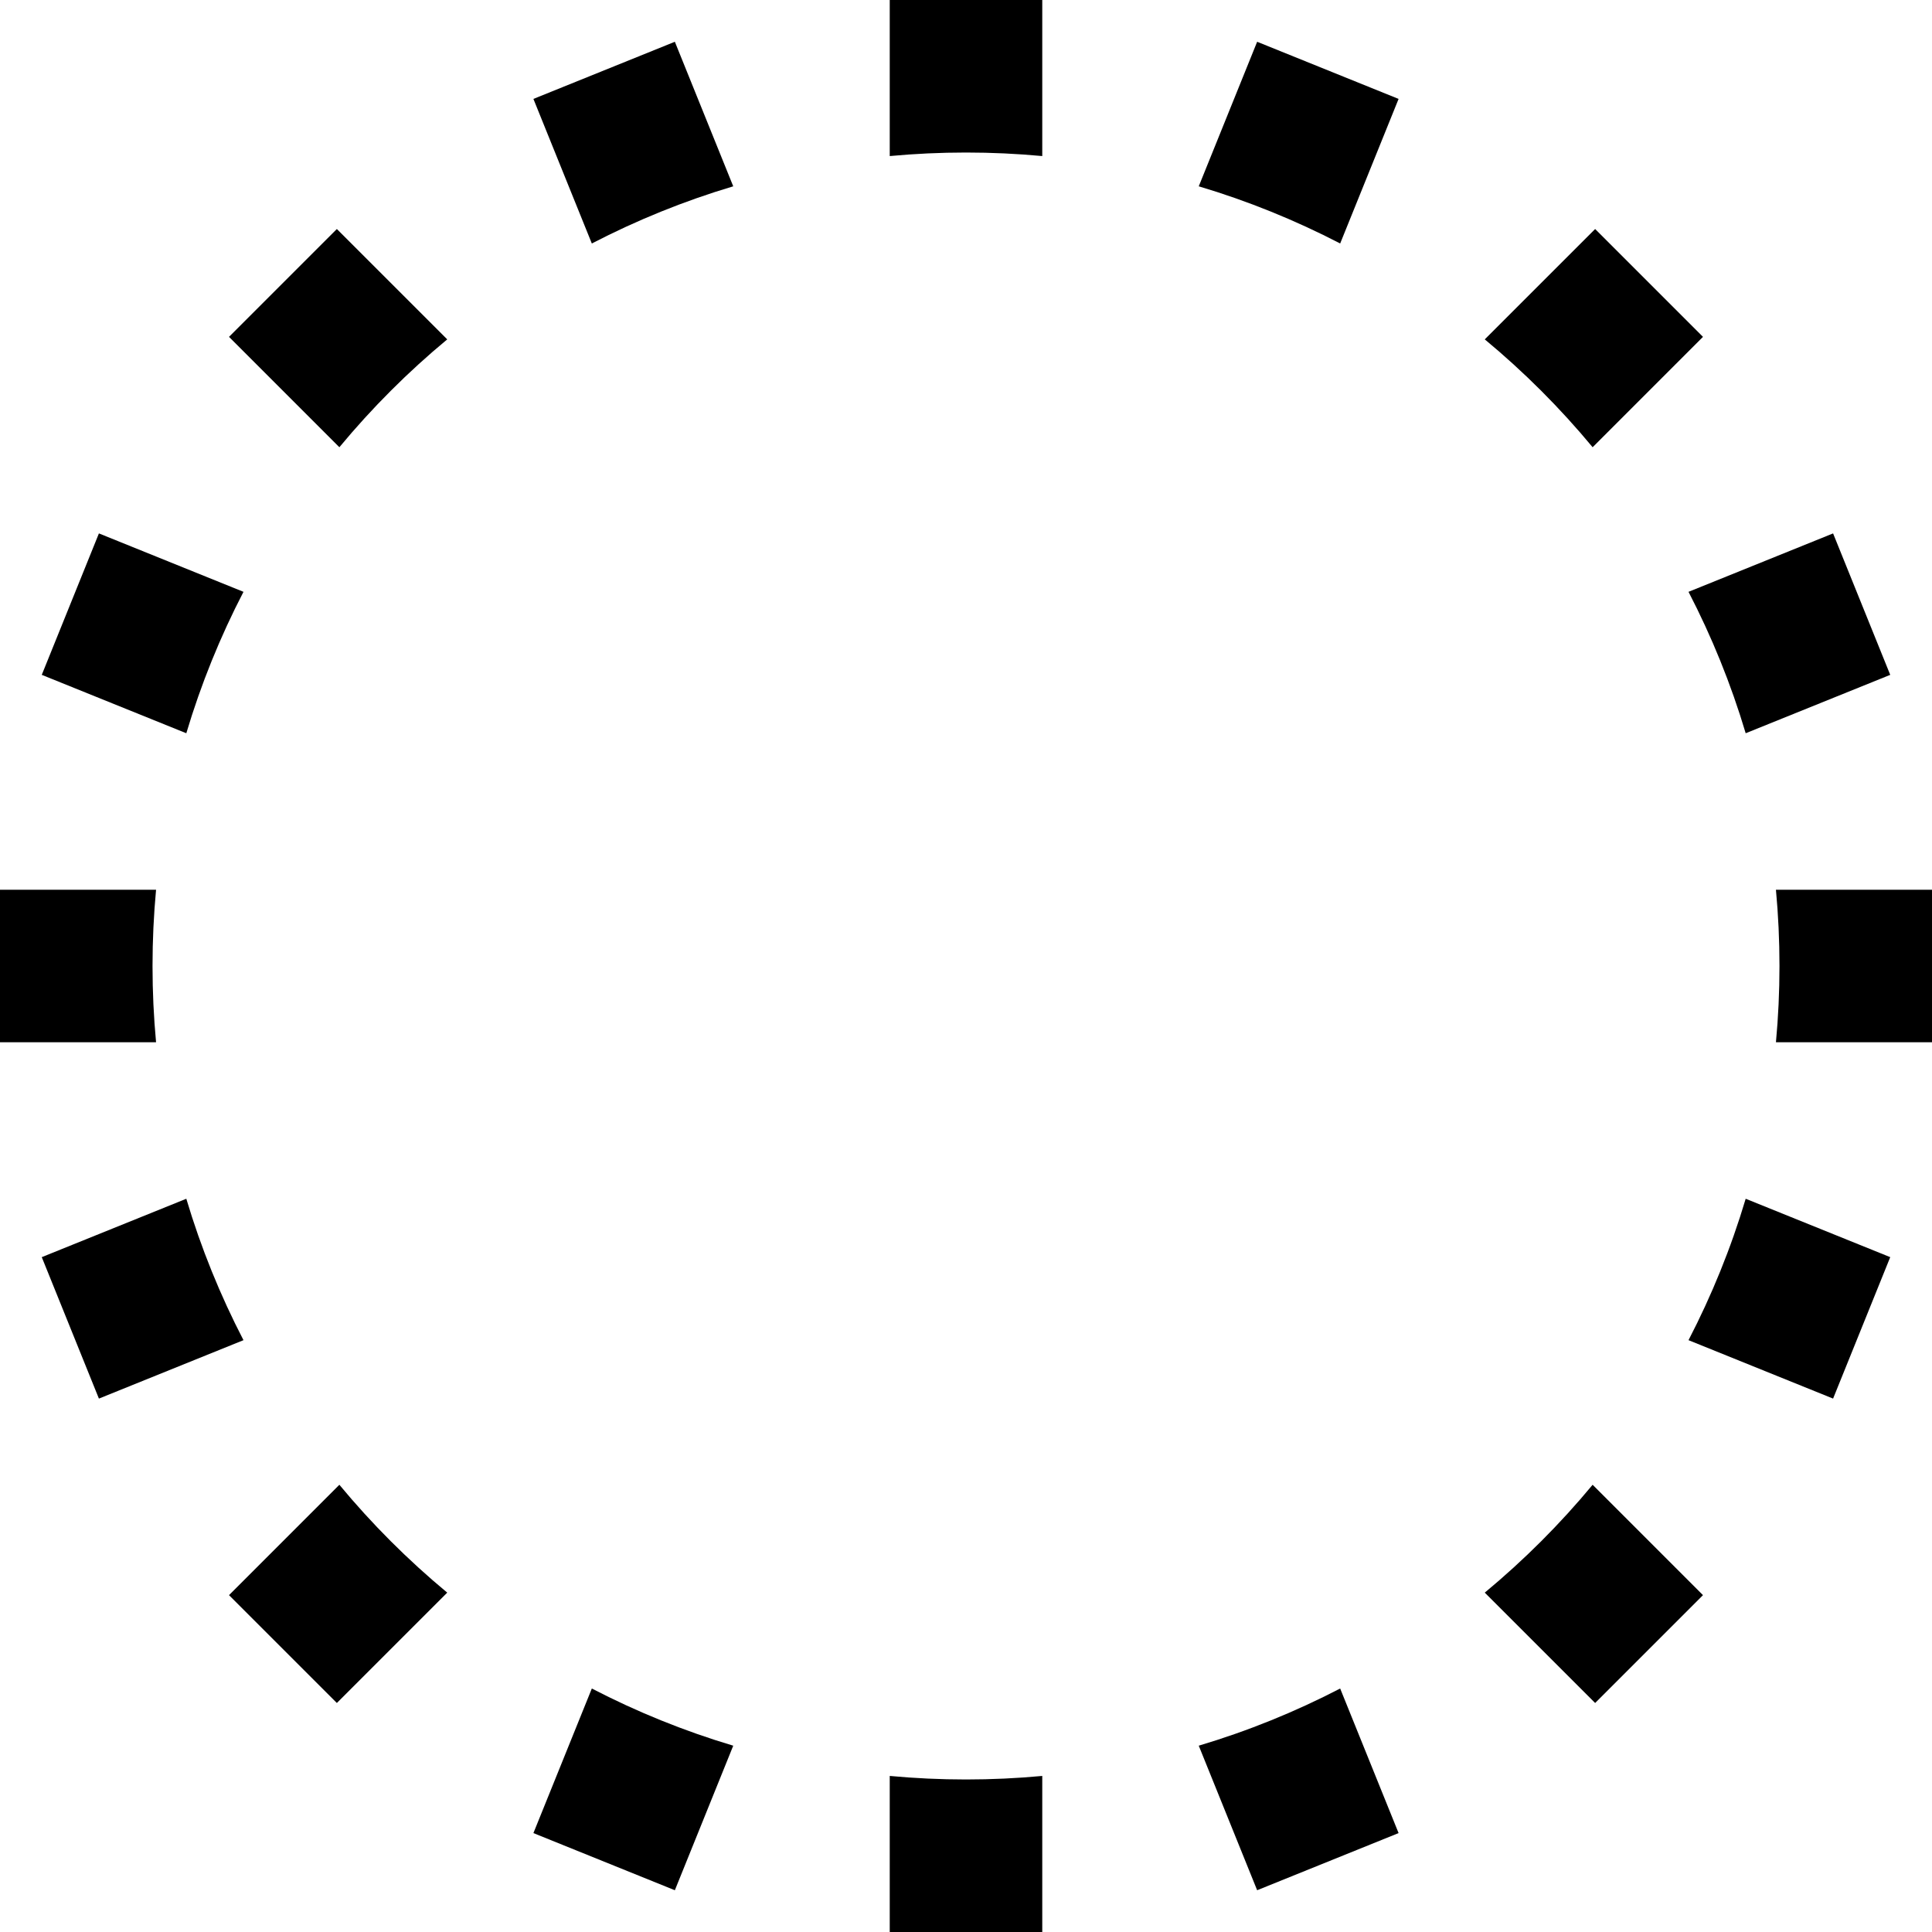 <?xml version="1.0" encoding="UTF-8"?>
<svg width="76px" height="76px" viewBox="0 0 76 76" version="1.1" xmlns="http://www.w3.org/2000/svg" xmlns:xlink="http://www.w3.org/1999/xlink">
    <!-- Generator: Sketch 48.1 (47250) - http://www.bohemiancoding.com/sketch -->
    <title>spinner</title>
    <desc>Created with Sketch.</desc>
    <defs></defs>
    <g id="spinner---f110" stroke="none" stroke-width="1" fill="none" fill-rule="evenodd">
        <path d="M13.35,17.593 L9.009,13.251 L13.251,9.009 L17.593,13.35 C16.05,14.629 14.629,16.05 13.35,17.593 Z M23.281,9.578 L20.983,3.891 L26.547,1.643 L28.844,7.329 C26.906,7.907 25.046,8.663 23.281,9.578 Z M35,6.139 L35,0 L41,0 L41,6.139 C40.012,6.047 39.012,6 38,6 C36.988,6 35.988,6.047 35,6.139 Z M47.156,7.329 L49.453,1.643 L55.017,3.891 L52.719,9.578 C50.954,8.663 49.094,7.907 47.156,7.329 Z M58.407,13.35 L62.749,9.009 L66.991,13.251 L62.65,17.593 C61.371,16.05 59.95,14.629 58.407,13.35 Z M66.422,23.281 L72.109,20.983 L74.357,26.547 L68.671,28.844 C68.093,26.906 67.337,25.046 66.422,23.281 Z M69.861,35 L76,35 L76,41 L69.861,41 C69.953,40.012 70,39.012 70,38 C70,36.988 69.953,35.988 69.861,35 Z M68.671,47.156 L74.357,49.453 L72.109,55.017 L66.422,52.719 C67.337,50.954 68.093,49.094 68.671,47.156 Z M62.65,58.407 L66.991,62.749 L62.749,66.991 L58.407,62.65 C59.95,61.371 61.371,59.95 62.65,58.407 Z M52.719,66.422 L55.017,72.109 L49.453,74.357 L47.156,68.671 C49.094,68.093 50.954,67.337 52.719,66.422 Z M41,69.861 L41,76 L35,76 L35,69.861 C35.988,69.953 36.988,70 38,70 C39.012,70 40.012,69.953 41,69.861 Z M28.844,68.671 L26.547,74.357 L20.983,72.109 L23.281,66.422 C25.046,67.337 26.906,68.093 28.844,68.671 Z M17.593,62.65 L13.251,66.991 L9.009,62.749 L13.35,58.407 C14.629,59.95 16.05,61.371 17.593,62.65 Z M9.578,52.719 L3.891,55.017 L1.643,49.453 L7.329,47.156 C7.907,49.094 8.663,50.954 9.578,52.719 Z M6.139,41 L0,41 L0,35 L6.139,35 C6.047,35.988 6,36.988 6,38 C6,39.012 6.047,40.012 6.139,41 Z M7.329,28.844 L1.643,26.547 L3.891,20.983 L9.578,23.281 C8.663,25.046 7.907,26.906 7.329,28.844 Z" id="spinner" fill="#000000"></path>
    </g>
</svg>
